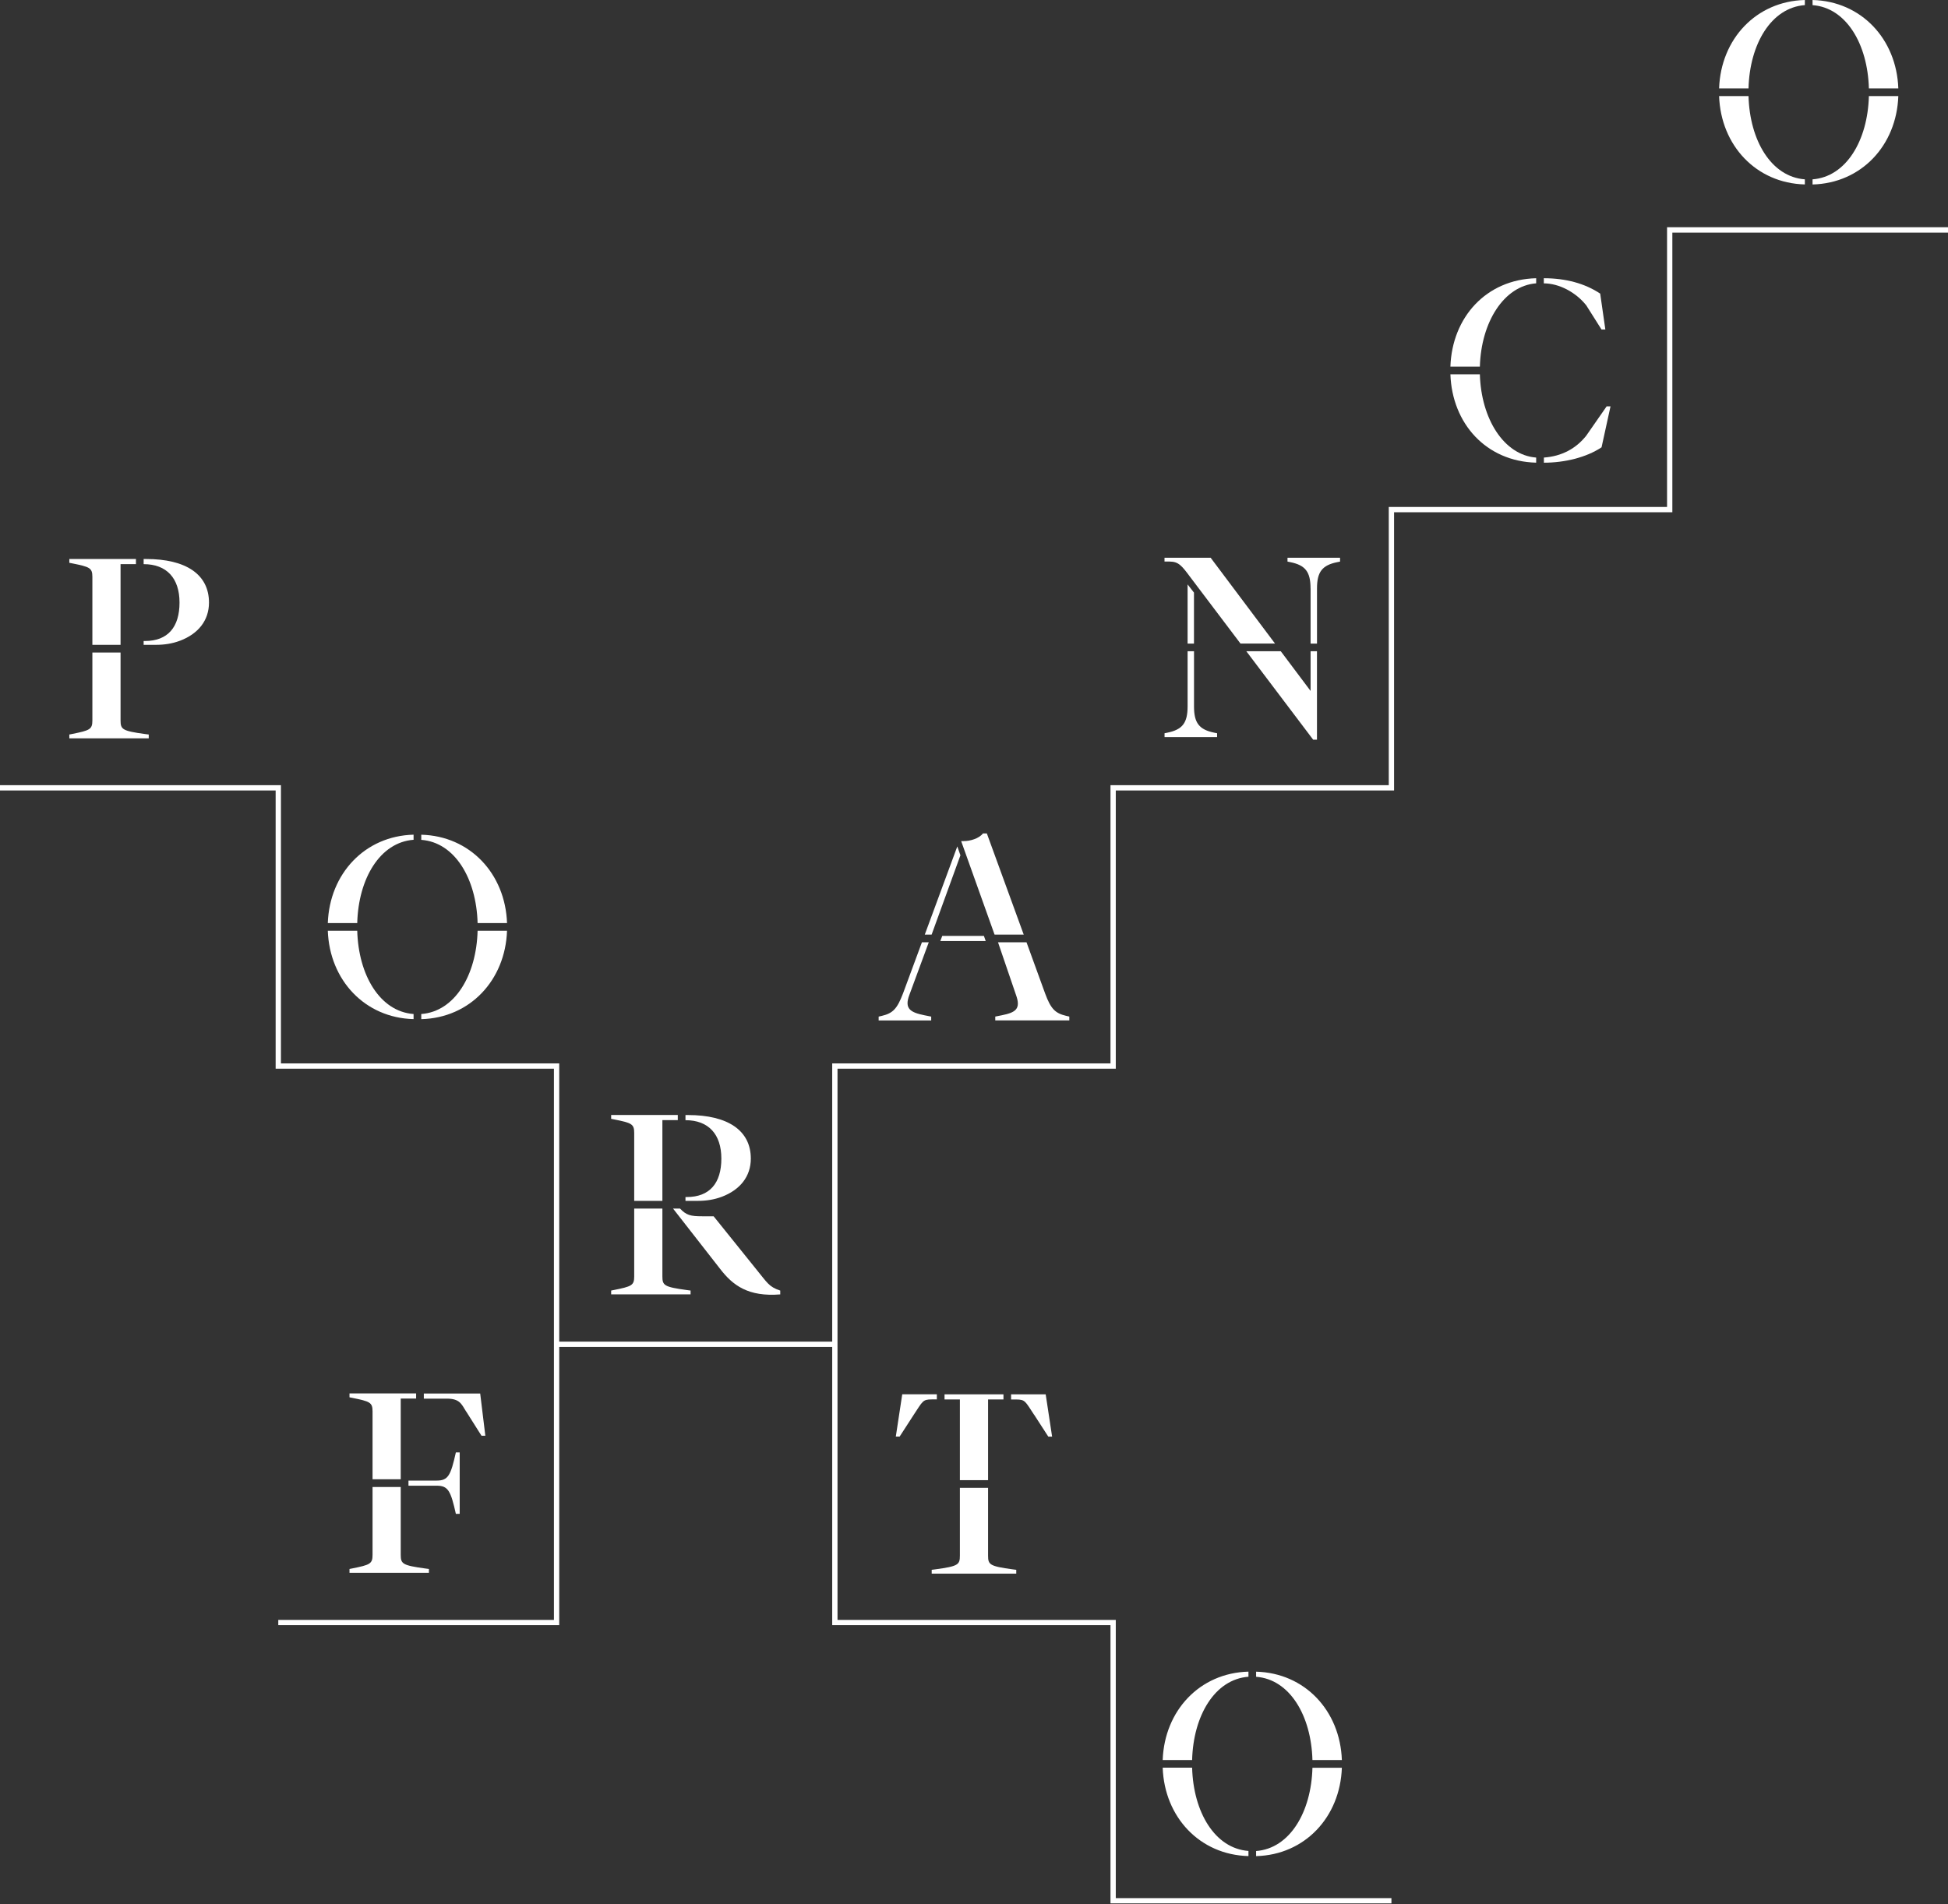 <svg fill="none" height="352" viewBox="0 0 360 352" width="360" xmlns="http://www.w3.org/2000/svg" xmlns:xlink="http://www.w3.org/1999/xlink"><rect x="0" y="0" width="360" height="352" fill="#333333" stroke="none"/><clipPath id="a"><path d="m0 0h360v351.818h-360z"/></clipPath><g clip-path="url(#a)" fill="#fff"><path d="m308.079 42v51.702h-51.427v51.428h-51.428v51.428h-51.427v51.427h-50.449v-51.427h-51.427v-51.428h-51.921v.979h50.942v51.428h51.427v101.883h-50.941v.972h51.92v-51.428h50.449v51.428h51.427v51.427h51.921v-.972h-50.942v-51.427h-51.427v-101.883h51.427v-51.428h51.428v-51.428h51.427v-51.68h50.942v-1z"/><path d="m93.701 172.04h-5.438c-.214 8.203-4.194 14.927-10.411 15.392v.95c9.004-.229 15.528-7.21 15.849-16.335z"/><path d="m76.43 155.233v-.95c-9.004.228-15.528 7.21-15.849 16.335h5.438c.214-8.204 4.195-14.928 10.411-15.392z"/><path d="m76.43 188.382v-.95c-6.217-.458-10.19-7.189-10.411-15.392h-5.438c.322 9.125 6.846 16.106 15.849 16.335z"/><path d="m88.264 170.625h5.438c-.322-9.125-6.846-16.106-15.849-16.335v.95c6.217.458 10.19 7.189 10.411 15.392z"/><path d="m117.204 209.419v12.548h5.209v-14.921h2.844v-.95h-12.312v.708l.471.092c3.316.665 3.788.851 3.788 2.509z"/><path d="m133.067 234.522c2.365 3.08 5.209 5.209 11.126 4.737v-.707c-2.129-.708-2.365-1.422-4.502-4.023l-7.81-9.711h-2.13c-2.122 0-2.908-.193-4.073-1.422h-1.293z"/><path d="m133.389 221.216c3.365-1.279 5.366-3.744 5.366-7.06 0-5.209-4.259-8.053-11.605-8.053h-.471v.951c4.259 0 6.631 2.601 6.631 7.102 0 4.502-2.129 7.103-6.395 7.103h-.236v.708h2.308c1.5 0 3.001-.222 4.409-.758z"/><path d="m127.622 238.545-.707-.093c-4.166-.572-4.502-.85-4.502-2.508v-12.548h-5.209v12.548c0 1.658-.472 1.843-3.788 2.508l-.471.093v.707h14.677z"/><path d="m187.81 290.165-.707-.093c-4.166-.571-4.502-.85-4.502-2.508v-12.548h-5.209v12.548c0 1.658-.329 1.944-4.502 2.508l-.707.093v.708h15.627z"/><path d="m191.126 261.518 2.601 4.023h.707l-1.186-7.81h-6.395v.95h.95c1.658 0 1.658.329 3.316 2.844z"/><path d="m173.133 258.674v-.95h-6.395l-1.187 7.81h.708l2.601-4.023c1.658-2.508 1.658-2.844 3.315-2.844h.951z"/><path d="m182.601 273.594v-14.92h2.844v-.943h-10.89v.943h2.837v14.92z"/><path d="m27.489 135.768-.707-.093c-4.166-.571-4.502-.85-4.502-2.508v-12.548h-5.209v12.548c0 1.658-.472 1.844-3.787 2.508l-.472.093v.708h14.677z"/><path d="m17.071 106.642v12.548h5.209v-14.92h2.844v-.95h-12.312v.707l.472.093c3.316.664 3.787.85 3.787 2.508z"/><path d="m33.256 118.44c3.366-1.279 5.366-3.744 5.366-7.06 0-5.209-4.259-8.053-11.605-8.053h-.472v.95c4.259 0 6.631 2.601 6.631 7.103s-2.13 7.103-6.395 7.103h-.236v.707h2.308c1.501 0 3.001-.221 4.402-.757z"/><path d="m242.675 136.719h.707v-6.853-2.151-7.339h-1.179v7.339l-5.509-7.339h-6.367z"/><path d="m242.203 108.779v10.183h1.186v-10.183c0-3.08.951-4.309 3.788-4.881l.471-.092v-.708h-9.711v.708l.472.092c2.844.565 3.787 1.801 3.787 4.881z"/><path d="m219.473 118.962h1.179v-9.426l-1.179-1.515z"/><path d="m224.918 135.532-.472-.093c-2.844-.571-3.787-1.8-3.787-4.88v-10.183h-1.186v10.183c0 3.08-.951 4.309-3.787 4.88l-.472.093v.708h9.711v-.708z"/><path d="m219.944 106.642 9.304 12.312h6.381l-11.897-15.863h-8.525v.707h.95c1.658 0 2.273.808 3.787 2.844z"/><path d="m283.891 85.527v-.95c-5.988-.457-10.175-7.189-10.404-15.392h-5.445c.314 9.125 6.617 16.106 15.849 16.335z"/><path d="m283.891 52.378v-.95c-9.232.229-15.535 7.21-15.849 16.335h5.445c.229-8.203 4.423-14.927 10.404-15.392z"/><path d="m293.123 56.401 2.844 4.502h.708l-.951-6.631c-2.843-1.894-6.395-2.844-10.418-2.844v.95c2.844 0 5.917 1.658 7.81 4.023z"/><path d="m297.625 75.108h-.707l-3.787 5.445c-1.894 2.365-4.502 3.787-7.811 4.023v.95c3.788 0 7.811-.95 10.655-2.844l1.657-7.574z"/><path d="m86.141 260.882 2.844 4.502h.707l-.95-7.81h-10.418v.95h4.259c2.365 0 2.701.993 3.551 2.365z"/><path d="m64.59 258.281.472.093c3.316.665 3.787.85 3.787 2.508v12.548h5.209v-14.92h2.844v-.951h-12.312v.708z"/><path d="m64.59 290.715h14.677v-.707l-.707-.093c-4.166-.572-4.502-.85-4.502-2.508v-12.548h-5.209v12.548c0 1.658-.472 1.844-3.787 2.508l-.472.093z"/><path d="m75.487 274.616h5.209c2.129 0 2.601.951 3.551 5.209h.707v-11.361h-.707c-.95 4.259-1.422 5.209-3.551 5.209h-5.209v.95z"/><path d="m173.776 173.94h8.389l-.336-.95h-7.696z"/><path d="m189.189 172.754-6.817-18.707h-.714c-.736.957-2.358 1.422-3.566 1.422h-.464l6.174 17.285h5.395z"/><path d="m187.753 183.88c.95 2.608-.036 3.266-2.637 3.787l-1.186.236v.708h13.684v-.708l-.614-.143c-1.987-.471-2.809-1.279-3.852-4.116l-3.444-9.475h-5.267z"/><path d="m166.266 188.618h5.824v-.708l-1.186-.235c-2.609-.522-3.838-1.187-2.844-3.788l3.58-9.711h-1.265l-3.502 9.475c-1.086 2.844-1.893 3.645-3.88 4.116l-.614.143v.708h3.88z"/><path d="m177.492 158.091-.579-1.636-6.009 16.299h1.264z"/><path d="m350.818 17.757h-5.438c-.214 8.203-4.195 14.927-10.411 15.392v.95c9.003-.229 15.527-7.21 15.849-16.335z"/><path d="m333.547.95v-.95c-9.004.229-15.528 7.21-15.849 16.335h5.437c.215-8.203 4.195-14.927 10.412-15.392z"/><path d="m333.547 34.099v-.95c-6.217-.457-10.19-7.189-10.412-15.392h-5.437c.321 9.125 6.845 16.106 15.849 16.335z"/><path d="m345.38 16.335h5.438c-.322-9.125-6.846-16.106-15.849-16.335v.95c6.216.457 10.189 7.189 10.411 15.392z"/><path d="m232.135 342.136v.95c9.004-.228 15.528-7.21 15.849-16.335h-5.438c-.214 8.203-4.194 14.928-10.411 15.392z"/><path d="m230.72 308.987c-9.003.229-15.527 7.21-15.849 16.335h5.438c.214-8.203 4.194-14.927 10.411-15.392v-.95z"/><path d="m214.871 326.744c.322 9.125 6.846 16.106 15.849 16.335v-.95c-6.217-.458-10.19-7.189-10.411-15.392h-5.438z"/><path d="m232.135 308.987v.95c6.217.458 10.19 7.189 10.411 15.392h5.438c-.321-9.125-6.845-16.106-15.849-16.335z"/></g></svg>